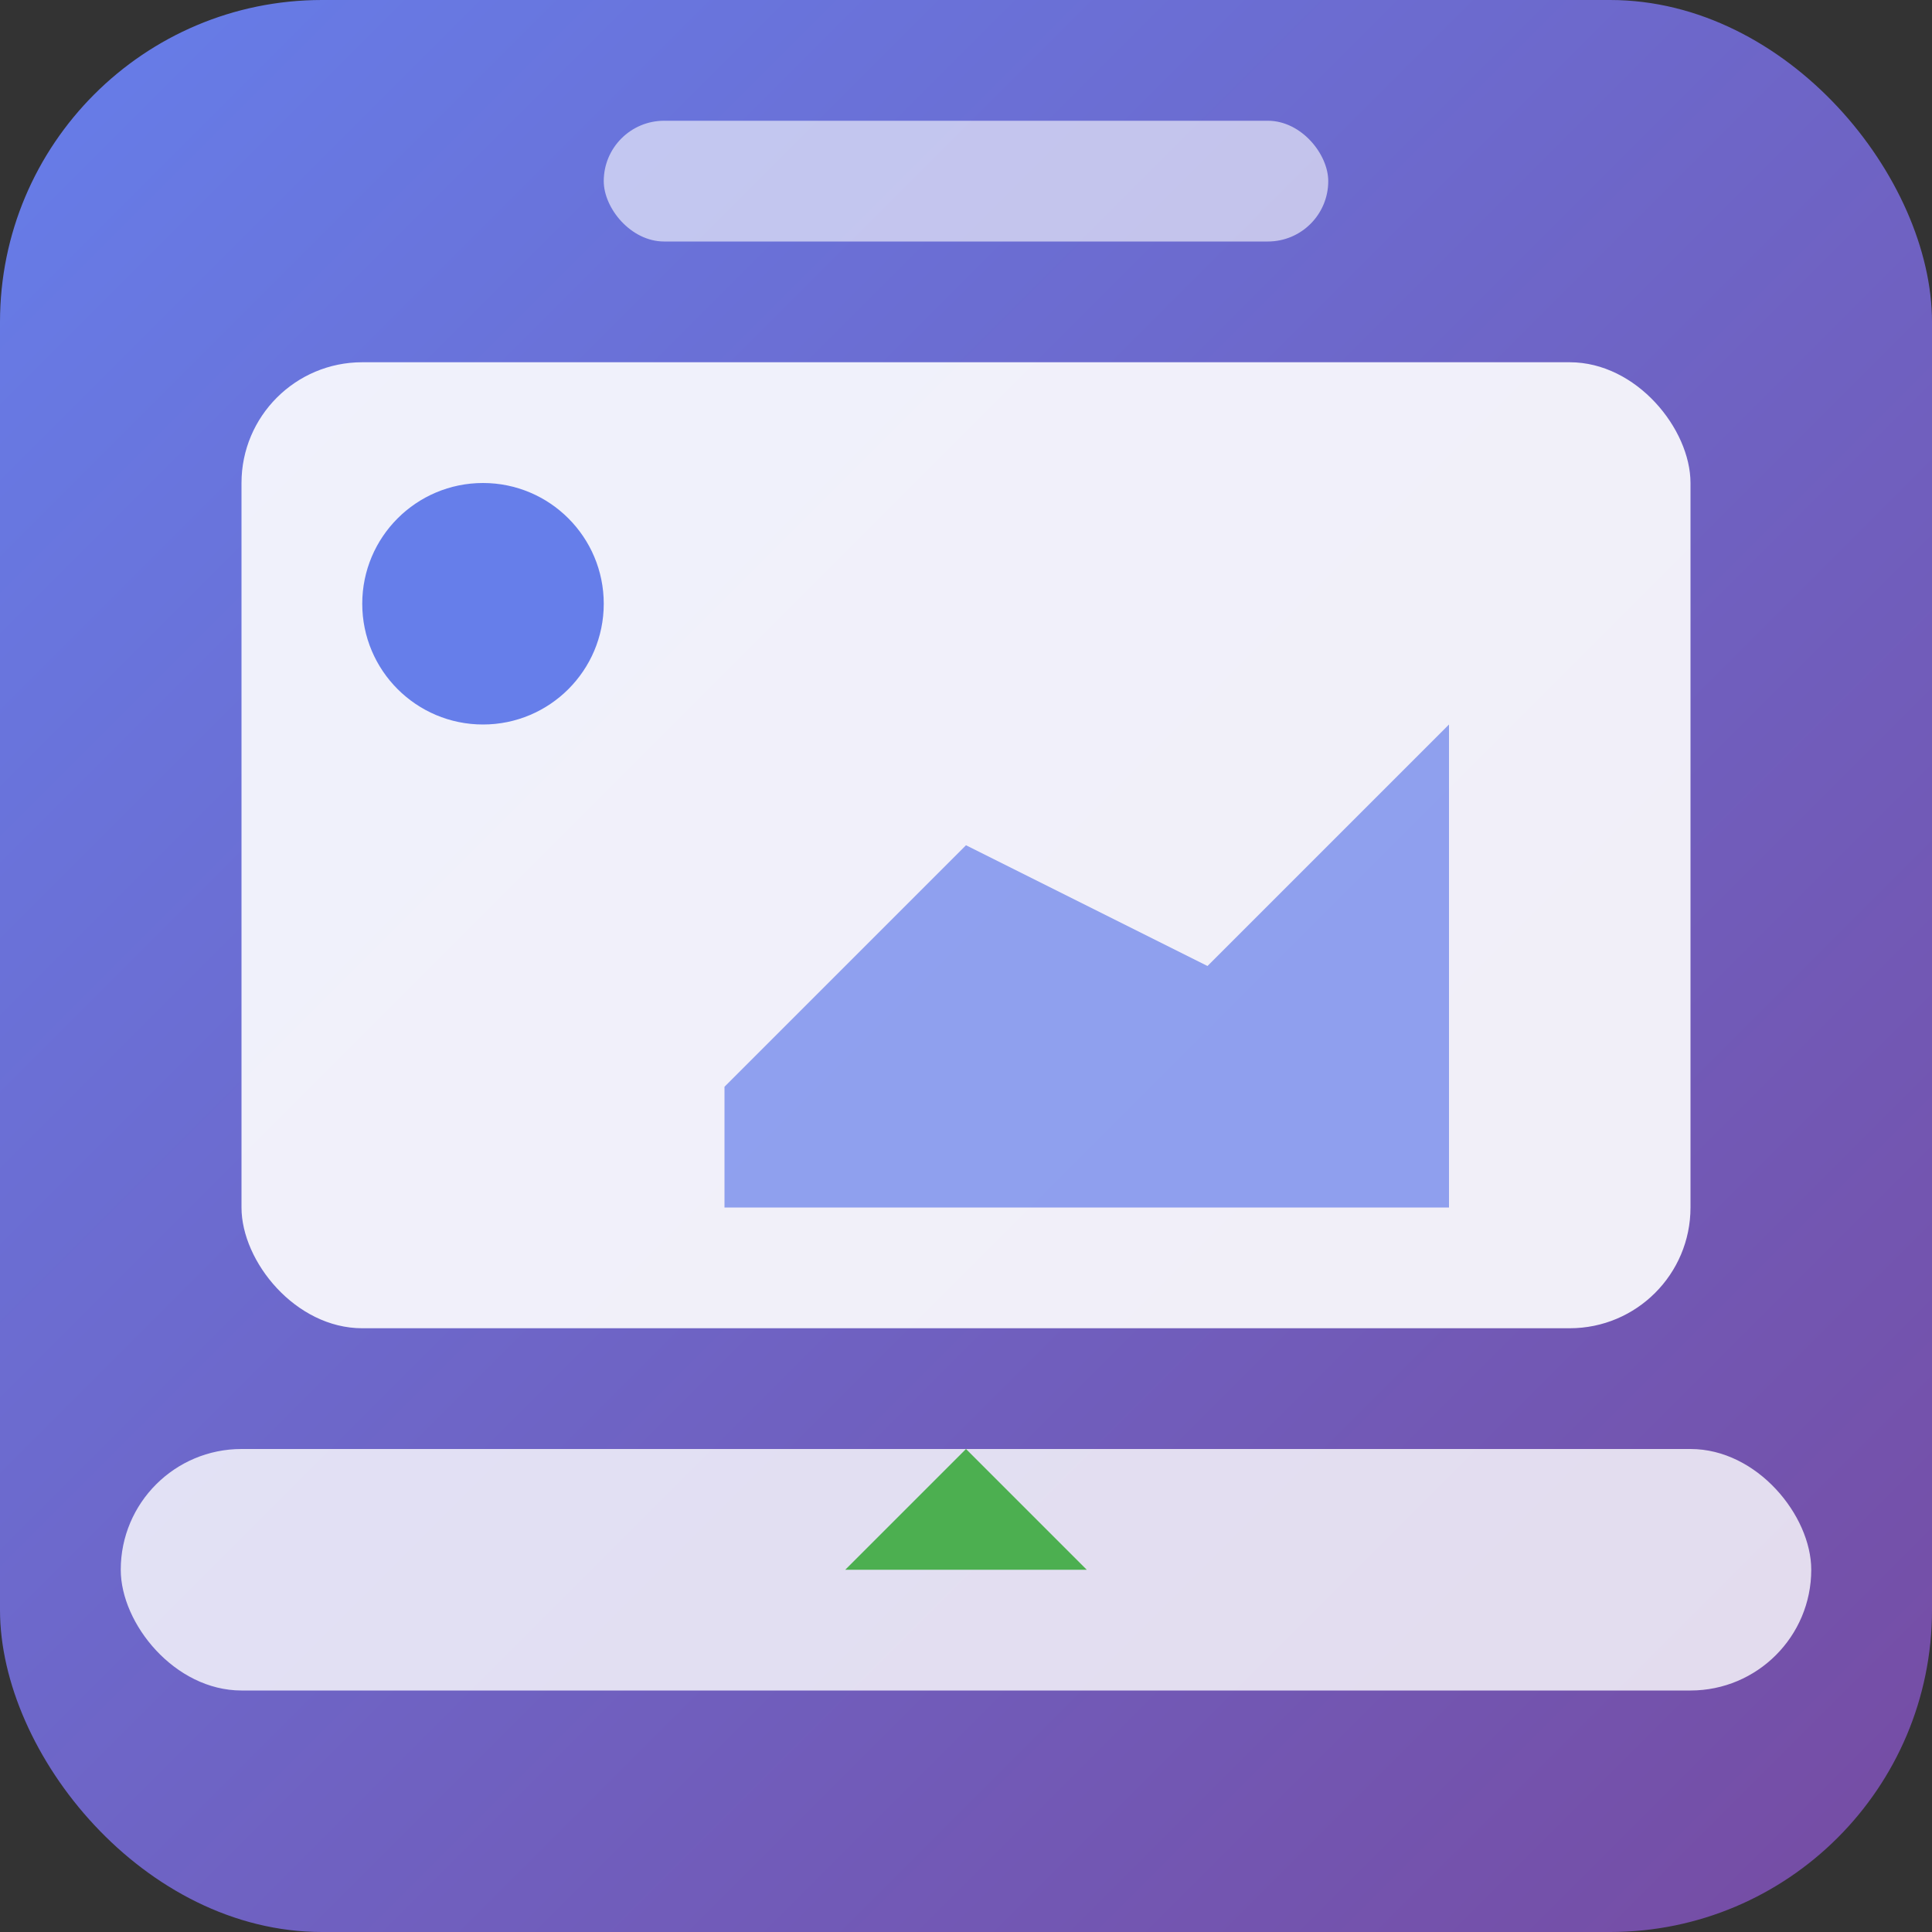 <svg width="48" height="48" viewBox="0 0 48 48" xmlns="http://www.w3.org/2000/svg">
  <rect x="0" y="0" width="48" height="48" fill="#333333" stroke="none"/>
  <defs>
    <linearGradient id="grad1" x1="0%" y1="0%" x2="100%" y2="100%">
      <stop offset="0%" style="stop-color:#667eea;stop-opacity:1" />
      <stop offset="100%" style="stop-color:#764ba2;stop-opacity:1" />
    </linearGradient>
  </defs>
  <rect width="48" height="48" rx="8" fill="url(#grad1)"/>
  <rect x="6" y="9" width="36" height="24" rx="3" fill="white" opacity="0.9"/>
  <circle cx="12" cy="15" r="3" fill="#667eea"/>
  <polygon points="18,27 24,21 30,24 36,18 36,30 18,30" fill="#667eea" opacity="0.7"/>
  <rect x="3" y="36" width="42" height="6" rx="3" fill="white" opacity="0.8"/>
  <polygon points="21,39 24,36 27,39" fill="#4CAF50"/>
  <rect x="15" y="3" width="18" height="3" rx="1.5" fill="white" opacity="0.6"/>
</svg>